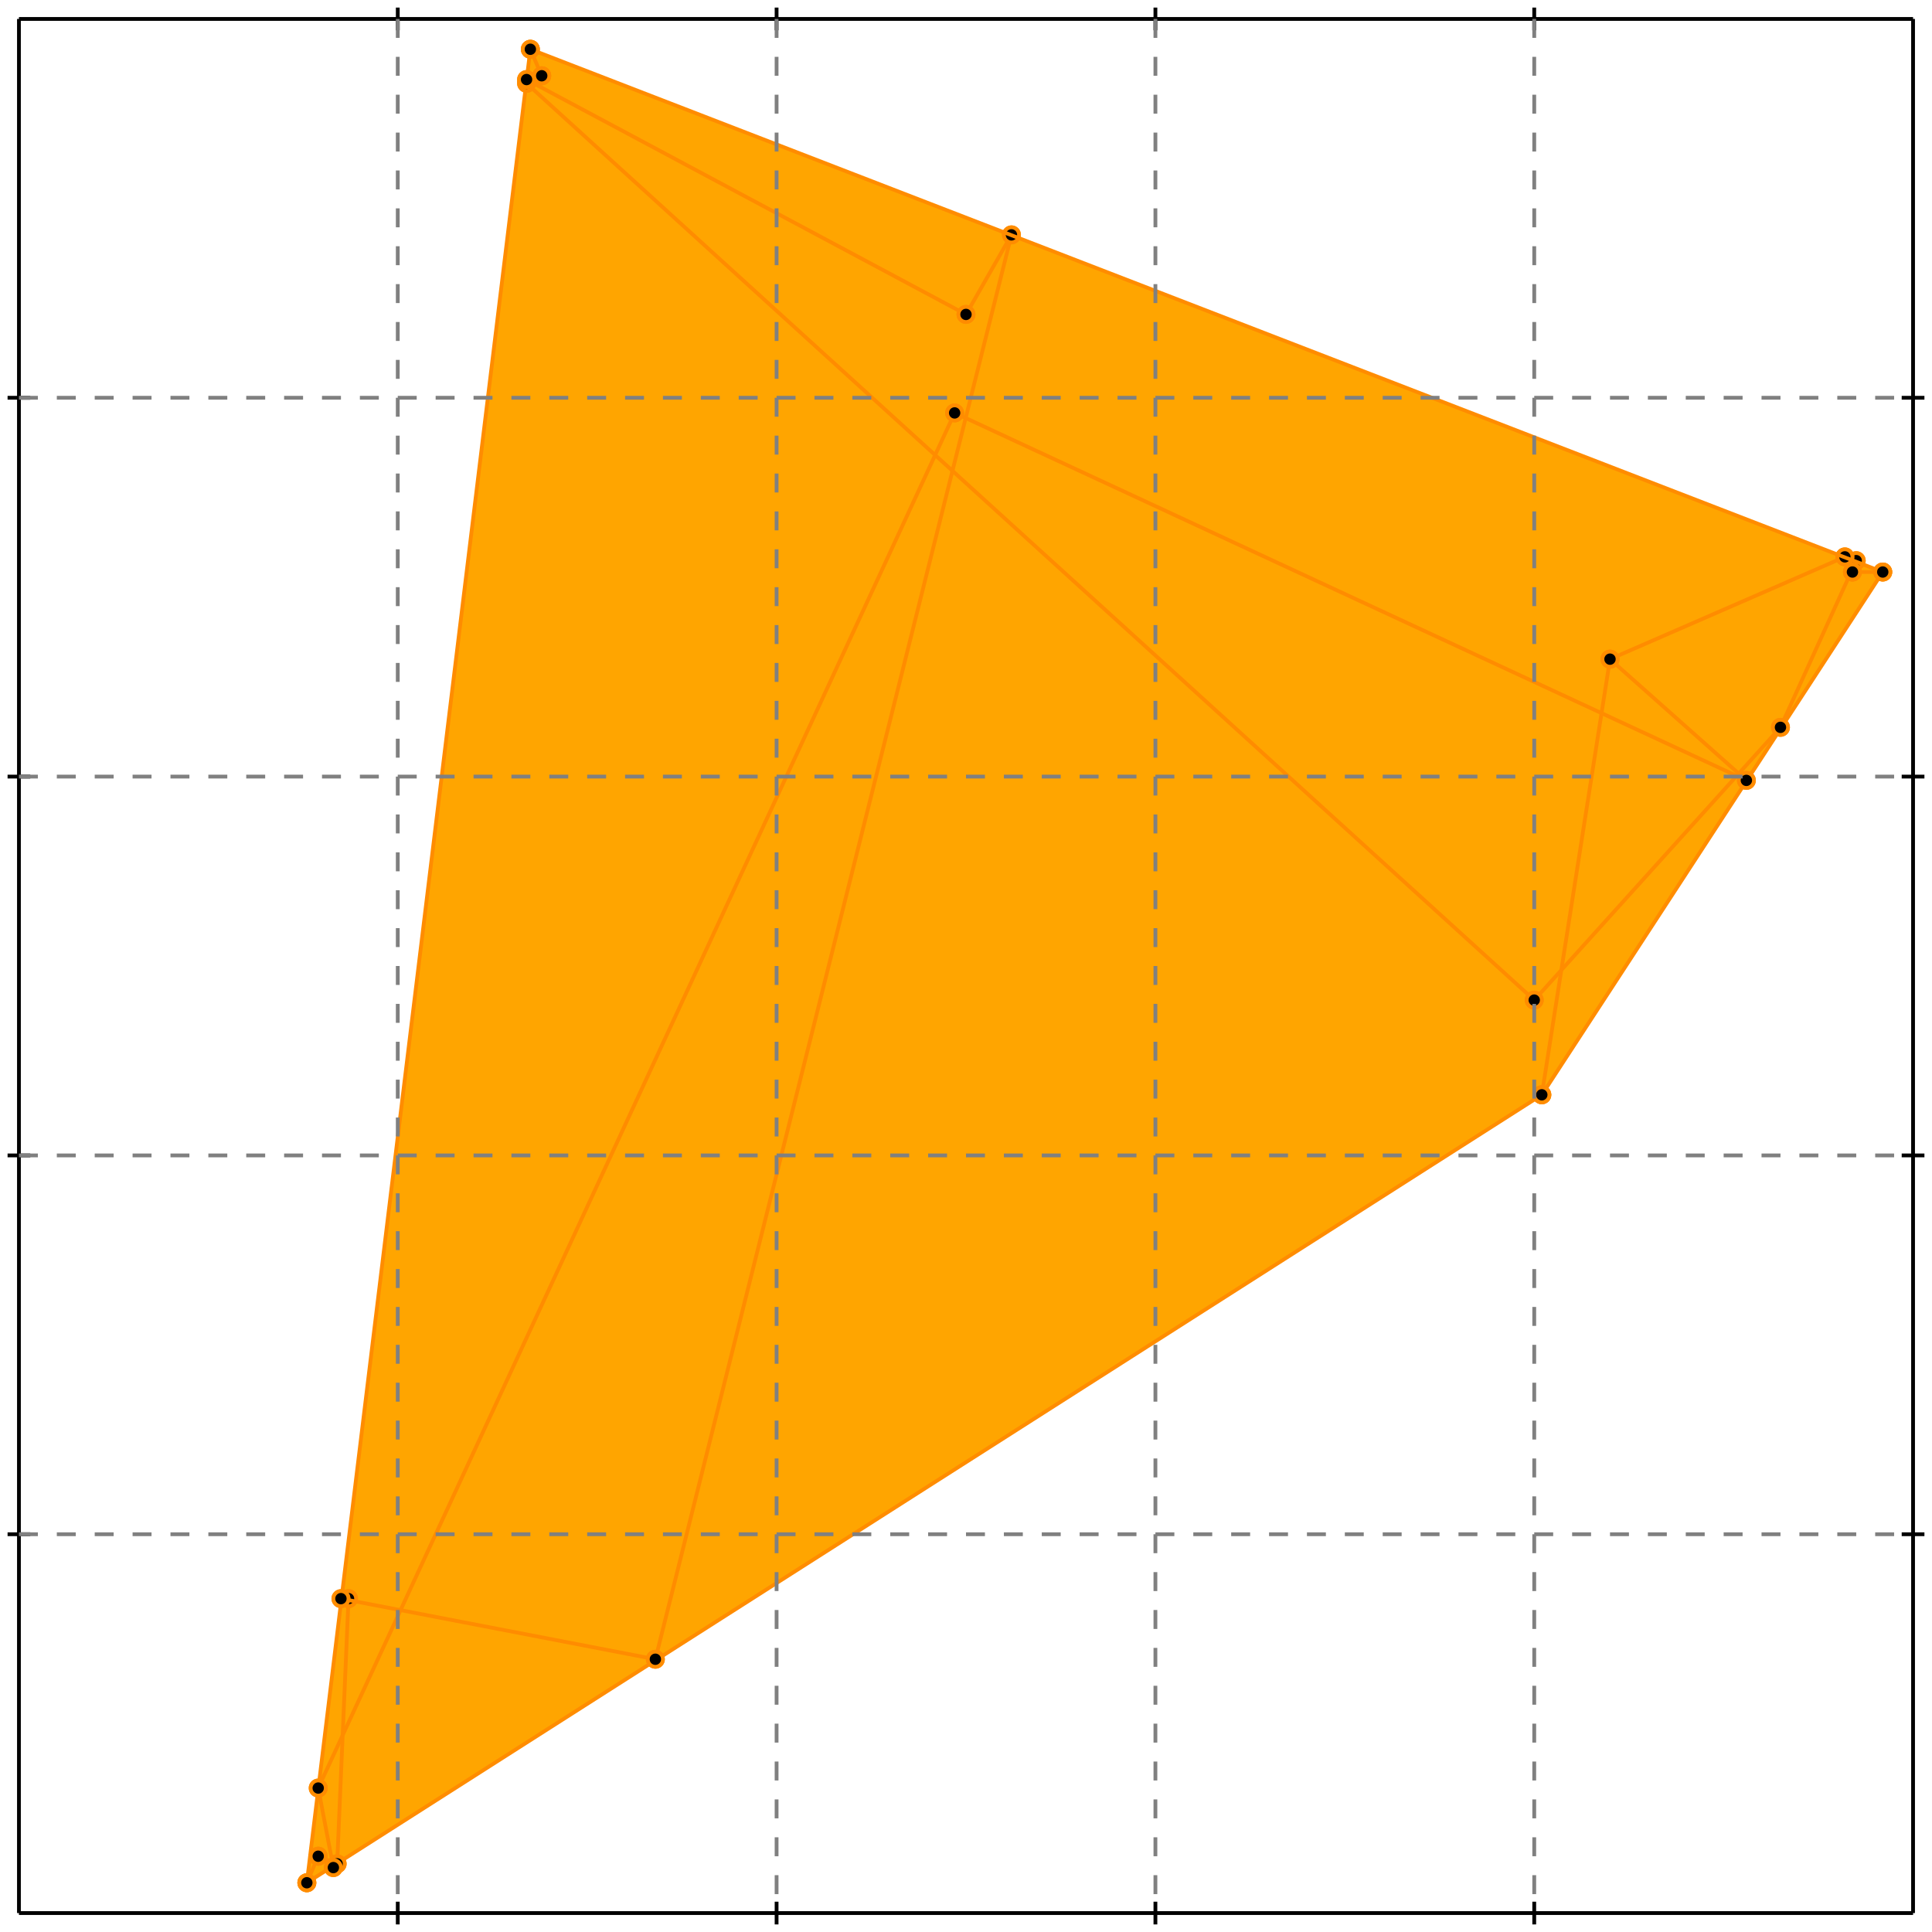 <?xml version="1.0" standalone="no"?>
<!DOCTYPE svg PUBLIC "-//W3C//DTD SVG 1.1//EN" 
  "http://www.w3.org/Graphics/SVG/1.1/DTD/svg11.dtd">
<svg width="510" height="510" version="1.1" id="toplevel"
    xmlns="http://www.w3.org/2000/svg"
    xmlns:xlink="http://www.w3.org/1999/xlink">
  <polygon points="81,497 407,289 497,151 140,13" fill="orange"/>
  <g stroke="darkorange" stroke-width="1">
    <line x1="470" y1="192" x2="490" y2="148"/>
    <circle cx="470" cy="192" r="2"/>
    <circle cx="490" cy="148" r="2"/>
  </g>
  <g stroke="darkorange" stroke-width="1">
    <line x1="407" y1="289" x2="497" y2="151"/>
    <circle cx="407" cy="289" r="2"/>
    <circle cx="497" cy="151" r="2"/>
  </g>
  <g stroke="darkorange" stroke-width="1">
    <line x1="489" y1="151" x2="490" y2="148"/>
    <circle cx="489" cy="151" r="2"/>
    <circle cx="490" cy="148" r="2"/>
  </g>
  <g stroke="darkorange" stroke-width="1">
    <line x1="405" y1="264" x2="470" y2="192"/>
    <circle cx="405" cy="264" r="2"/>
    <circle cx="470" cy="192" r="2"/>
  </g>
  <g stroke="darkorange" stroke-width="1">
    <line x1="407" y1="289" x2="425" y2="174"/>
    <circle cx="407" cy="289" r="2"/>
    <circle cx="425" cy="174" r="2"/>
  </g>
  <g stroke="darkorange" stroke-width="1">
    <line x1="173" y1="438" x2="267" y2="62"/>
    <circle cx="173" cy="438" r="2"/>
    <circle cx="267" cy="62" r="2"/>
  </g>
  <g stroke="darkorange" stroke-width="1">
    <line x1="81" y1="497" x2="84" y2="490"/>
    <circle cx="81" cy="497" r="2"/>
    <circle cx="84" cy="490" r="2"/>
  </g>
  <g stroke="darkorange" stroke-width="1">
    <line x1="81" y1="497" x2="407" y2="289"/>
    <circle cx="81" cy="497" r="2"/>
    <circle cx="407" cy="289" r="2"/>
  </g>
  <g stroke="darkorange" stroke-width="1">
    <line x1="84" y1="472" x2="252" y2="109"/>
    <circle cx="84" cy="472" r="2"/>
    <circle cx="252" cy="109" r="2"/>
  </g>
  <g stroke="darkorange" stroke-width="1">
    <line x1="255" y1="83" x2="267" y2="62"/>
    <circle cx="255" cy="83" r="2"/>
    <circle cx="267" cy="62" r="2"/>
  </g>
  <g stroke="darkorange" stroke-width="1">
    <line x1="81" y1="497" x2="140" y2="13"/>
    <circle cx="81" cy="497" r="2"/>
    <circle cx="140" cy="13" r="2"/>
  </g>
  <g stroke="darkorange" stroke-width="1">
    <line x1="89" y1="492" x2="92" y2="422"/>
    <circle cx="89" cy="492" r="2"/>
    <circle cx="92" cy="422" r="2"/>
  </g>
  <g stroke="darkorange" stroke-width="1">
    <line x1="88" y1="493" x2="84" y2="472"/>
    <circle cx="88" cy="493" r="2"/>
    <circle cx="84" cy="472" r="2"/>
  </g>
  <g stroke="darkorange" stroke-width="1">
    <line x1="89" y1="492" x2="84" y2="490"/>
    <circle cx="89" cy="492" r="2"/>
    <circle cx="84" cy="490" r="2"/>
  </g>
  <g stroke="darkorange" stroke-width="1">
    <line x1="88" y1="493" x2="84" y2="490"/>
    <circle cx="88" cy="493" r="2"/>
    <circle cx="84" cy="490" r="2"/>
  </g>
  <g stroke="darkorange" stroke-width="1">
    <line x1="92" y1="422" x2="90" y2="422"/>
    <circle cx="92" cy="422" r="2"/>
    <circle cx="90" cy="422" r="2"/>
  </g>
  <g stroke="darkorange" stroke-width="1">
    <line x1="173" y1="438" x2="90" y2="422"/>
    <circle cx="173" cy="438" r="2"/>
    <circle cx="90" cy="422" r="2"/>
  </g>
  <g stroke="darkorange" stroke-width="1">
    <line x1="143" y1="20" x2="140" y2="13"/>
    <circle cx="143" cy="20" r="2"/>
    <circle cx="140" cy="13" r="2"/>
  </g>
  <g stroke="darkorange" stroke-width="1">
    <line x1="425" y1="174" x2="487" y2="147"/>
    <circle cx="425" cy="174" r="2"/>
    <circle cx="487" cy="147" r="2"/>
  </g>
  <g stroke="darkorange" stroke-width="1">
    <line x1="489" y1="151" x2="487" y2="147"/>
    <circle cx="489" cy="151" r="2"/>
    <circle cx="487" cy="147" r="2"/>
  </g>
  <g stroke="darkorange" stroke-width="1">
    <line x1="139" y1="22" x2="143" y2="20"/>
    <circle cx="139" cy="22" r="2"/>
    <circle cx="143" cy="20" r="2"/>
  </g>
  <g stroke="darkorange" stroke-width="1">
    <line x1="489" y1="151" x2="497" y2="151"/>
    <circle cx="489" cy="151" r="2"/>
    <circle cx="497" cy="151" r="2"/>
  </g>
  <g stroke="darkorange" stroke-width="1">
    <line x1="405" y1="264" x2="139" y2="22"/>
    <circle cx="405" cy="264" r="2"/>
    <circle cx="139" cy="22" r="2"/>
  </g>
  <g stroke="darkorange" stroke-width="1">
    <line x1="461" y1="206" x2="425" y2="174"/>
    <circle cx="461" cy="206" r="2"/>
    <circle cx="425" cy="174" r="2"/>
  </g>
  <g stroke="darkorange" stroke-width="1">
    <line x1="461" y1="206" x2="252" y2="109"/>
    <circle cx="461" cy="206" r="2"/>
    <circle cx="252" cy="109" r="2"/>
  </g>
  <g stroke="darkorange" stroke-width="1">
    <line x1="139" y1="21" x2="143" y2="20"/>
    <circle cx="139" cy="21" r="2"/>
    <circle cx="143" cy="20" r="2"/>
  </g>
  <g stroke="darkorange" stroke-width="1">
    <line x1="255" y1="83" x2="139" y2="21"/>
    <circle cx="255" cy="83" r="2"/>
    <circle cx="139" cy="21" r="2"/>
  </g>
  <g stroke="darkorange" stroke-width="1">
    <line x1="497" y1="151" x2="140" y2="13"/>
    <circle cx="497" cy="151" r="2"/>
    <circle cx="140" cy="13" r="2"/>
  </g>
  <g stroke="black" stroke-width="1">
    <line x1="5" y1="5" x2="505" y2="5"/>
    <line x1="5" y1="5" x2="5" y2="505"/>
    <line x1="505" y1="505" x2="5" y2="505"/>
    <line x1="505" y1="505" x2="505" y2="5"/>
    <line x1="105" y1="2" x2="105" y2="8"/>
    <line x1="2" y1="105" x2="8" y2="105"/>
    <line x1="105" y1="502" x2="105" y2="508"/>
    <line x1="502" y1="105" x2="508" y2="105"/>
    <line x1="205" y1="2" x2="205" y2="8"/>
    <line x1="2" y1="205" x2="8" y2="205"/>
    <line x1="205" y1="502" x2="205" y2="508"/>
    <line x1="502" y1="205" x2="508" y2="205"/>
    <line x1="305" y1="2" x2="305" y2="8"/>
    <line x1="2" y1="305" x2="8" y2="305"/>
    <line x1="305" y1="502" x2="305" y2="508"/>
    <line x1="502" y1="305" x2="508" y2="305"/>
    <line x1="405" y1="2" x2="405" y2="8"/>
    <line x1="2" y1="405" x2="8" y2="405"/>
    <line x1="405" y1="502" x2="405" y2="508"/>
    <line x1="502" y1="405" x2="508" y2="405"/>
  </g>
  <g stroke="gray" stroke-width="1" stroke-dasharray="5,5">
    <line x1="105" y1="5" x2="105" y2="505"/>
    <line x1="5" y1="105" x2="505" y2="105"/>
    <line x1="205" y1="5" x2="205" y2="505"/>
    <line x1="5" y1="205" x2="505" y2="205"/>
    <line x1="305" y1="5" x2="305" y2="505"/>
    <line x1="5" y1="305" x2="505" y2="305"/>
    <line x1="405" y1="5" x2="405" y2="505"/>
    <line x1="5" y1="405" x2="505" y2="405"/>
  </g>
</svg>
